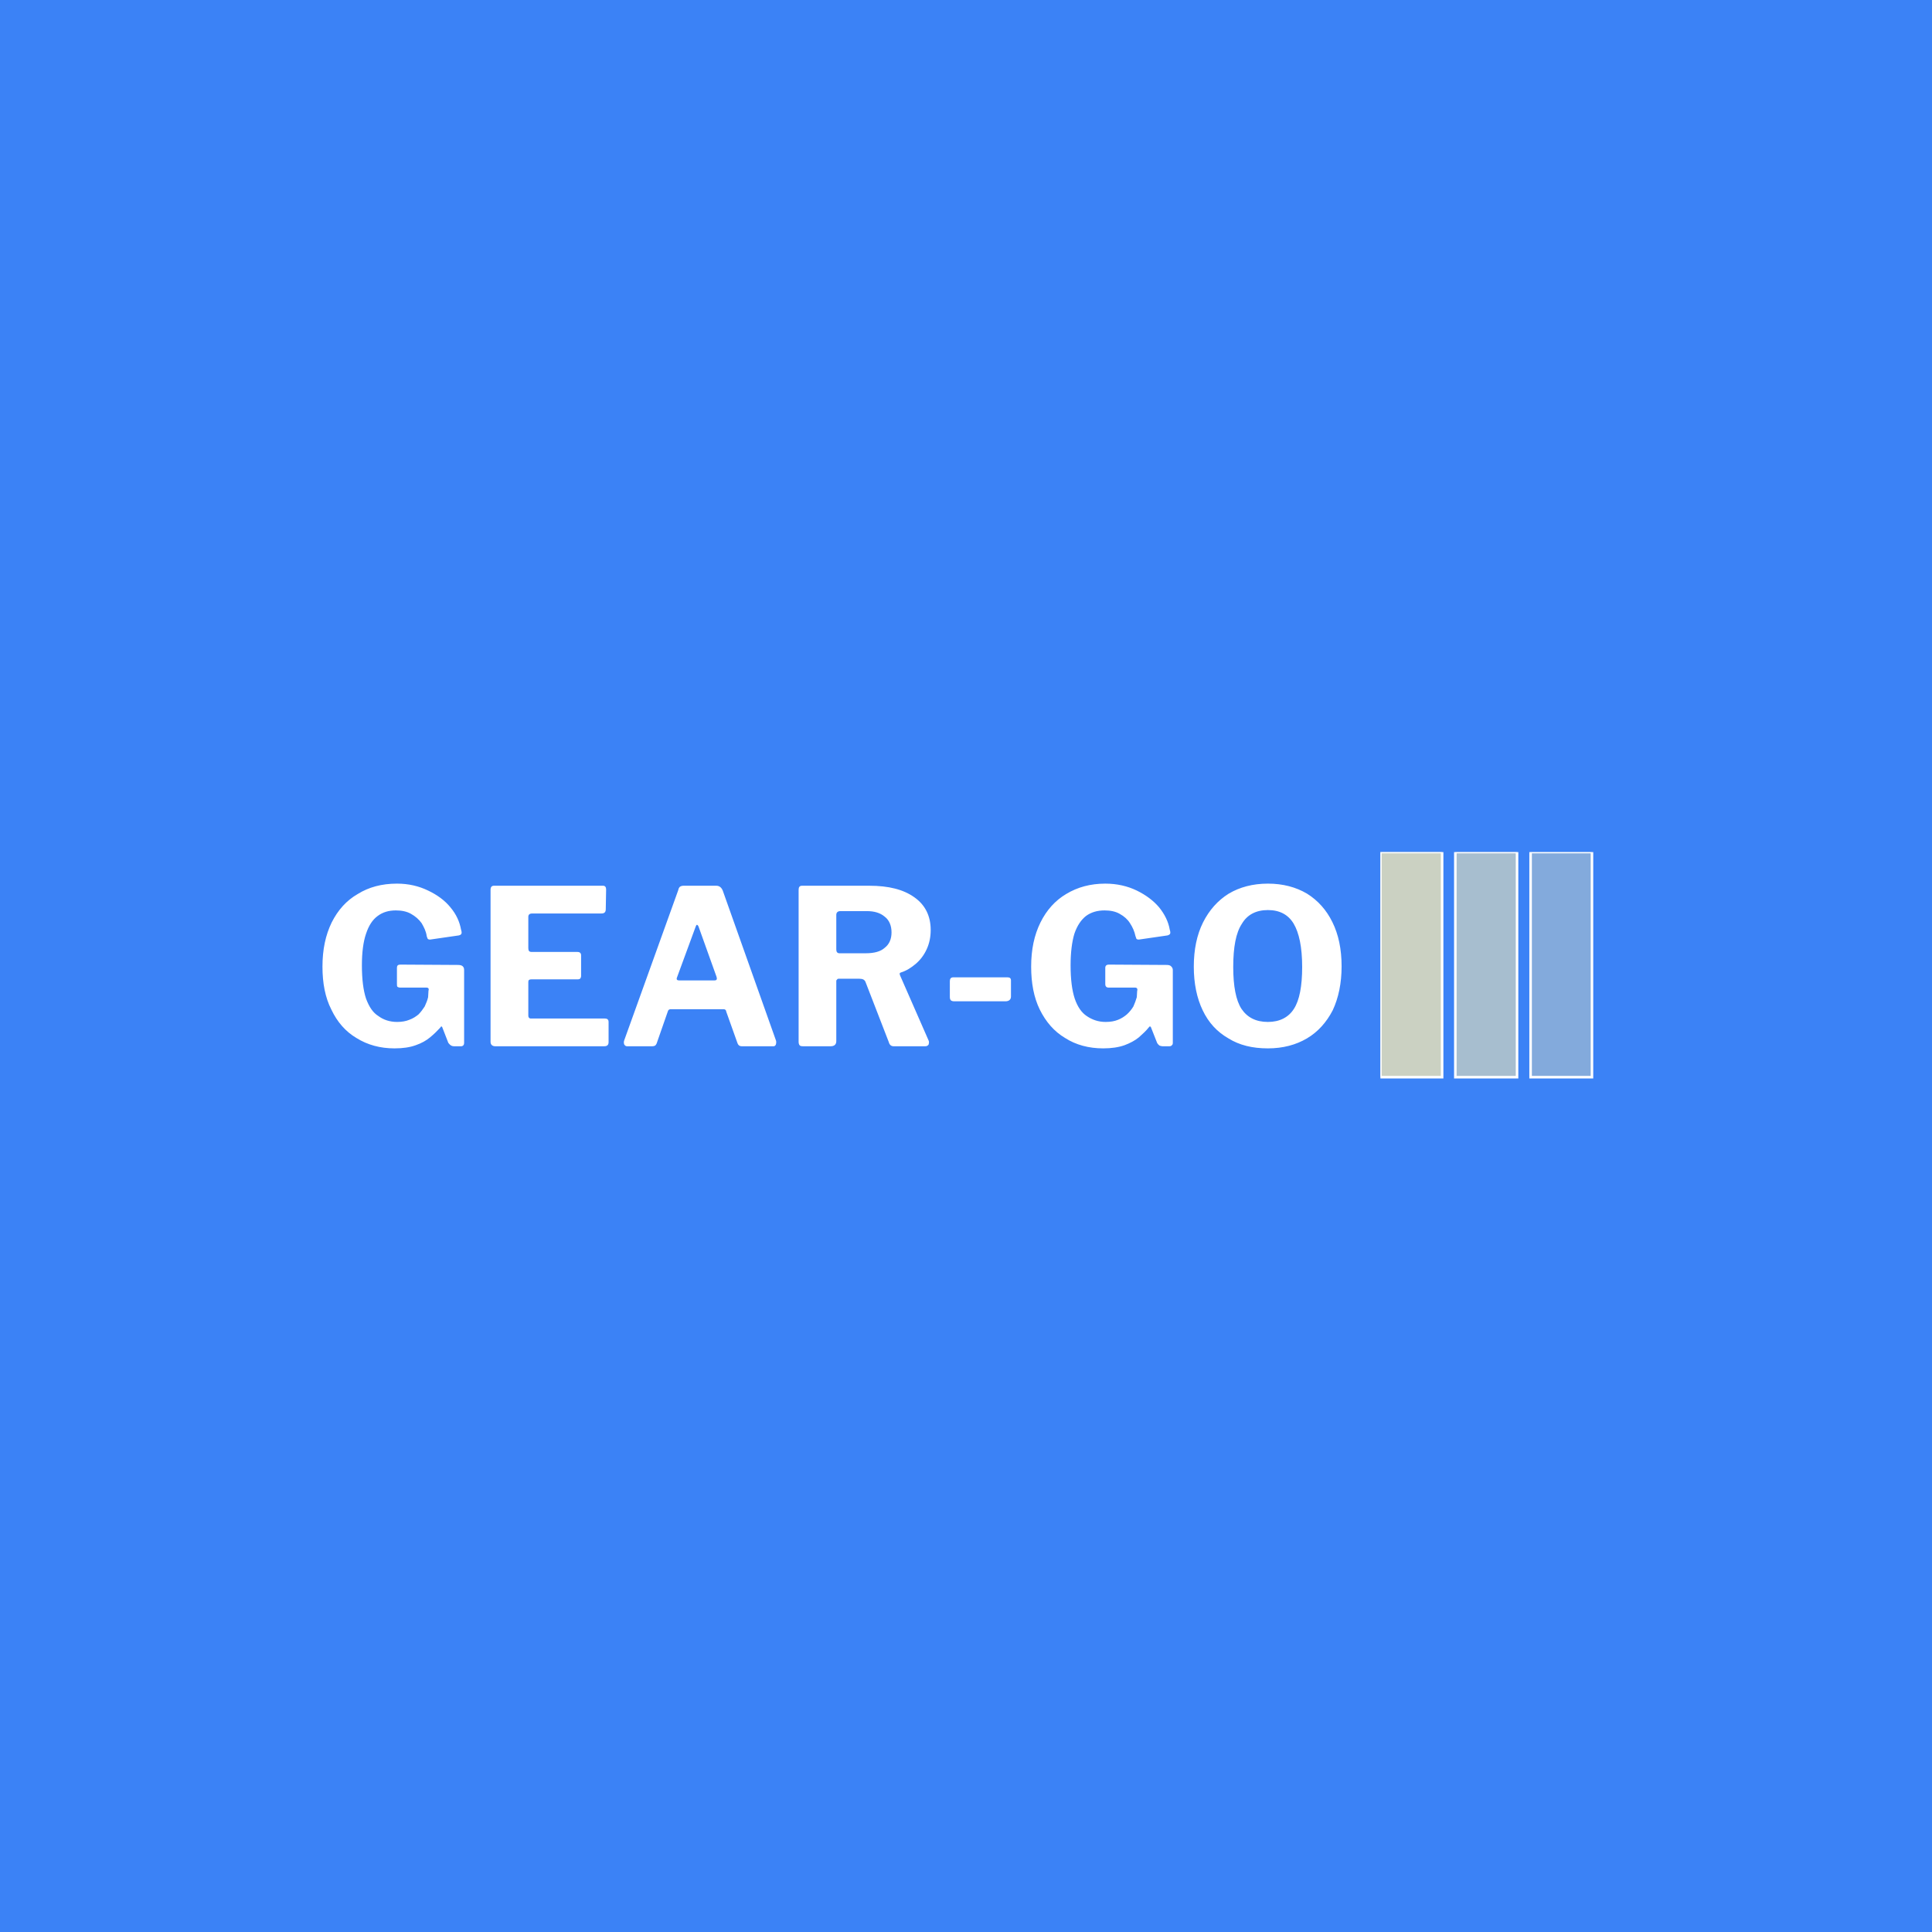<?xml version="1.0" encoding="UTF-8"?>
<svg xmlns="http://www.w3.org/2000/svg" xmlns:xlink="http://www.w3.org/1999/xlink" width="1508px" height="1508px" viewBox="0 0 22 22" version="1.1">
<defs>
<clipPath id="clip1">
  <path d="M 3.672 10.062 L 15.277 10.062 L 15.277 11.938 L 3.672 11.938 Z M 3.672 10.062 "/>
</clipPath>
<clipPath id="clip2">
  <path d="M 15.719 9.703 L 17 9.703 L 17 12.293 L 15.719 12.293 Z M 15.719 9.703 "/>
</clipPath>
<clipPath id="clip3">
  <path d="M 16 9.703 L 18 9.703 L 18 12.293 L 16 12.293 Z M 16 9.703 "/>
</clipPath>
<clipPath id="clip4">
  <path d="M 17 9.703 L 18.309 9.703 L 18.309 12.293 L 17 12.293 Z M 17 9.703 "/>
</clipPath>
</defs>
<g id="surface1">
<rect x="0" y="0" width="22" height="22" style="fill:rgb(23.137%,50.98%,96.471%);fill-opacity:1;stroke:none;"/>
<g clip-path="url(#clip1)" clip-rule="nonzero">
<path style=" stroke:none;fill-rule:nonzero;fill:rgb(100%,100%,100%);fill-opacity:1;" d="M 4.492 11.938 C 4.328 11.938 4.184 11.898 4.059 11.82 C 3.934 11.746 3.84 11.637 3.773 11.496 C 3.703 11.359 3.672 11.195 3.672 11.008 C 3.672 10.812 3.707 10.648 3.777 10.504 C 3.848 10.363 3.945 10.254 4.074 10.18 C 4.199 10.102 4.348 10.062 4.52 10.062 C 4.652 10.062 4.77 10.09 4.875 10.141 C 4.98 10.191 5.066 10.254 5.129 10.332 C 5.195 10.41 5.234 10.496 5.25 10.586 C 5.258 10.609 5.258 10.625 5.254 10.633 C 5.25 10.641 5.242 10.648 5.223 10.652 L 4.898 10.699 C 4.883 10.699 4.875 10.695 4.871 10.691 C 4.867 10.684 4.863 10.672 4.859 10.66 C 4.852 10.605 4.828 10.559 4.801 10.512 C 4.77 10.469 4.73 10.434 4.68 10.406 C 4.633 10.379 4.574 10.367 4.508 10.367 C 4.426 10.367 4.359 10.387 4.301 10.43 C 4.242 10.473 4.199 10.539 4.168 10.633 C 4.137 10.723 4.121 10.844 4.121 10.992 C 4.121 11.152 4.137 11.277 4.168 11.371 C 4.203 11.465 4.246 11.531 4.309 11.57 C 4.367 11.613 4.438 11.637 4.523 11.637 C 4.574 11.637 4.621 11.629 4.66 11.613 C 4.703 11.598 4.738 11.574 4.766 11.551 C 4.793 11.523 4.816 11.492 4.836 11.461 C 4.852 11.426 4.867 11.391 4.875 11.355 L 4.879 11.285 C 4.887 11.258 4.879 11.246 4.855 11.246 L 4.559 11.246 C 4.543 11.246 4.535 11.242 4.527 11.238 C 4.52 11.23 4.52 11.223 4.52 11.203 L 4.52 11.02 C 4.52 10.996 4.531 10.984 4.559 10.984 L 5.215 10.988 C 5.238 10.988 5.258 10.992 5.27 11.004 C 5.281 11.016 5.285 11.027 5.285 11.047 L 5.285 11.875 C 5.285 11.887 5.281 11.898 5.277 11.902 C 5.27 11.91 5.262 11.914 5.25 11.914 L 5.168 11.914 C 5.156 11.914 5.145 11.91 5.137 11.906 C 5.125 11.898 5.117 11.891 5.105 11.875 L 5.035 11.695 C 5.031 11.691 5.031 11.688 5.027 11.688 C 5.023 11.688 5.016 11.695 5.012 11.703 C 4.98 11.738 4.945 11.773 4.898 11.812 C 4.855 11.848 4.801 11.879 4.734 11.902 C 4.668 11.926 4.59 11.938 4.492 11.938 Z M 5.586 10.133 C 5.586 10.102 5.598 10.086 5.625 10.086 L 6.867 10.086 C 6.891 10.086 6.902 10.102 6.902 10.129 L 6.898 10.352 C 6.898 10.387 6.883 10.402 6.848 10.402 L 6.062 10.402 C 6.031 10.402 6.016 10.414 6.016 10.441 L 6.016 10.797 C 6.016 10.828 6.027 10.84 6.055 10.84 L 6.574 10.84 C 6.602 10.84 6.617 10.852 6.617 10.879 L 6.617 11.117 C 6.617 11.125 6.613 11.133 6.609 11.141 C 6.602 11.148 6.594 11.152 6.578 11.152 L 6.051 11.152 C 6.027 11.152 6.016 11.16 6.016 11.18 L 6.016 11.566 C 6.016 11.586 6.027 11.598 6.043 11.598 L 6.887 11.598 C 6.914 11.598 6.93 11.609 6.93 11.637 L 6.93 11.867 C 6.93 11.883 6.926 11.895 6.918 11.902 C 6.91 11.91 6.898 11.914 6.879 11.914 L 5.641 11.914 C 5.605 11.914 5.586 11.895 5.586 11.863 Z M 7.141 11.914 C 7.125 11.914 7.117 11.906 7.109 11.895 C 7.102 11.879 7.102 11.863 7.109 11.844 L 7.723 10.137 C 7.727 10.117 7.734 10.105 7.742 10.098 C 7.754 10.09 7.766 10.086 7.785 10.086 L 8.156 10.086 C 8.191 10.086 8.215 10.105 8.23 10.141 L 8.836 11.848 C 8.84 11.859 8.84 11.875 8.836 11.891 C 8.832 11.906 8.82 11.914 8.809 11.914 L 8.445 11.914 C 8.422 11.914 8.406 11.902 8.398 11.879 L 8.27 11.52 C 8.27 11.512 8.266 11.504 8.262 11.5 C 8.258 11.496 8.25 11.492 8.238 11.492 L 7.637 11.492 C 7.621 11.492 7.609 11.5 7.605 11.516 L 7.477 11.883 C 7.473 11.891 7.469 11.898 7.461 11.906 C 7.453 11.91 7.441 11.914 7.426 11.914 Z M 7.734 11.164 L 8.137 11.164 C 8.16 11.164 8.168 11.152 8.16 11.125 L 7.953 10.547 C 7.949 10.539 7.941 10.531 7.938 10.531 C 7.93 10.531 7.926 10.539 7.922 10.551 L 7.711 11.125 C 7.699 11.152 7.707 11.164 7.734 11.164 Z M 10.574 11.848 C 10.582 11.863 10.578 11.879 10.574 11.895 C 10.566 11.906 10.555 11.914 10.535 11.914 L 10.176 11.914 C 10.148 11.914 10.129 11.898 10.121 11.867 L 9.855 11.18 C 9.844 11.156 9.824 11.145 9.785 11.145 L 9.551 11.145 C 9.539 11.145 9.535 11.148 9.531 11.156 C 9.523 11.16 9.523 11.168 9.523 11.172 L 9.523 11.855 C 9.523 11.895 9.5 11.914 9.457 11.914 L 9.145 11.914 C 9.125 11.914 9.109 11.91 9.105 11.902 C 9.098 11.895 9.094 11.879 9.094 11.863 L 9.094 10.133 C 9.094 10.102 9.105 10.086 9.133 10.086 L 9.898 10.086 C 10.121 10.086 10.289 10.129 10.414 10.219 C 10.535 10.305 10.598 10.43 10.598 10.59 C 10.598 10.672 10.582 10.746 10.551 10.812 C 10.52 10.879 10.477 10.934 10.426 10.977 C 10.375 11.02 10.32 11.055 10.258 11.074 C 10.242 11.078 10.242 11.09 10.25 11.109 Z M 9.859 10.855 C 9.953 10.855 10.027 10.836 10.074 10.793 C 10.125 10.754 10.152 10.695 10.152 10.617 C 10.152 10.539 10.125 10.477 10.074 10.438 C 10.023 10.395 9.957 10.375 9.871 10.375 L 9.57 10.375 C 9.539 10.375 9.523 10.391 9.523 10.418 L 9.523 10.812 C 9.523 10.84 9.535 10.855 9.559 10.855 Z M 11.512 11.164 L 11.512 11.348 C 11.512 11.383 11.488 11.402 11.449 11.402 L 10.867 11.402 C 10.848 11.402 10.836 11.398 10.828 11.391 C 10.82 11.383 10.816 11.371 10.816 11.352 L 10.816 11.172 C 10.816 11.145 10.828 11.129 10.855 11.129 L 11.473 11.129 C 11.5 11.129 11.512 11.141 11.512 11.164 Z M 12.562 11.938 C 12.398 11.938 12.25 11.898 12.129 11.82 C 12.004 11.746 11.91 11.637 11.84 11.496 C 11.773 11.359 11.742 11.195 11.742 11.008 C 11.742 10.812 11.777 10.648 11.848 10.504 C 11.918 10.363 12.016 10.254 12.141 10.18 C 12.27 10.102 12.418 10.062 12.586 10.062 C 12.719 10.062 12.84 10.09 12.945 10.141 C 13.047 10.191 13.133 10.254 13.199 10.332 C 13.262 10.41 13.305 10.496 13.32 10.586 C 13.328 10.609 13.328 10.625 13.324 10.633 C 13.32 10.641 13.309 10.648 13.293 10.652 L 12.969 10.699 C 12.953 10.699 12.945 10.695 12.941 10.691 C 12.938 10.684 12.934 10.672 12.93 10.66 C 12.918 10.605 12.898 10.559 12.867 10.512 C 12.84 10.469 12.801 10.434 12.75 10.406 C 12.703 10.379 12.645 10.367 12.578 10.367 C 12.496 10.367 12.426 10.387 12.367 10.43 C 12.312 10.473 12.266 10.539 12.234 10.633 C 12.207 10.723 12.191 10.844 12.191 10.992 C 12.191 11.152 12.207 11.277 12.238 11.371 C 12.27 11.465 12.316 11.531 12.375 11.57 C 12.438 11.613 12.508 11.637 12.59 11.637 C 12.645 11.637 12.691 11.629 12.73 11.613 C 12.77 11.598 12.805 11.574 12.832 11.551 C 12.863 11.523 12.887 11.492 12.906 11.461 C 12.922 11.426 12.934 11.391 12.945 11.355 L 12.949 11.285 C 12.957 11.258 12.945 11.246 12.926 11.246 L 12.625 11.246 C 12.613 11.246 12.602 11.242 12.598 11.238 C 12.59 11.23 12.586 11.223 12.586 11.203 L 12.586 11.02 C 12.586 10.996 12.602 10.984 12.625 10.984 L 13.285 10.988 C 13.309 10.988 13.324 10.992 13.336 11.004 C 13.348 11.016 13.355 11.027 13.355 11.047 L 13.355 11.875 C 13.355 11.887 13.352 11.898 13.344 11.902 C 13.34 11.91 13.328 11.914 13.316 11.914 L 13.238 11.914 C 13.227 11.914 13.215 11.91 13.203 11.906 C 13.195 11.898 13.184 11.891 13.176 11.875 L 13.105 11.695 C 13.102 11.691 13.098 11.688 13.094 11.688 C 13.09 11.688 13.086 11.695 13.078 11.703 C 13.051 11.738 13.012 11.773 12.969 11.812 C 12.926 11.848 12.867 11.879 12.805 11.902 C 12.738 11.926 12.656 11.938 12.562 11.938 Z M 14.438 11.938 C 14.262 11.938 14.113 11.902 13.988 11.824 C 13.859 11.75 13.762 11.645 13.695 11.504 C 13.629 11.367 13.594 11.199 13.594 11.008 C 13.594 10.812 13.629 10.645 13.699 10.504 C 13.77 10.363 13.867 10.254 13.992 10.176 C 14.117 10.102 14.266 10.062 14.438 10.062 C 14.609 10.062 14.758 10.102 14.883 10.176 C 15.008 10.254 15.105 10.363 15.172 10.5 C 15.242 10.641 15.277 10.809 15.277 11.004 C 15.277 11.195 15.242 11.363 15.176 11.504 C 15.105 11.641 15.008 11.75 14.883 11.824 C 14.758 11.898 14.609 11.938 14.438 11.938 Z M 14.438 11.637 C 14.57 11.637 14.672 11.586 14.734 11.488 C 14.797 11.391 14.828 11.23 14.828 11.012 C 14.828 10.785 14.793 10.621 14.73 10.516 C 14.668 10.414 14.57 10.363 14.438 10.363 C 14.305 10.363 14.203 10.414 14.141 10.52 C 14.074 10.621 14.043 10.785 14.043 11.012 C 14.043 11.23 14.074 11.391 14.137 11.488 C 14.203 11.586 14.301 11.637 14.438 11.637 Z M 14.438 11.637 "/>
</g>
<g clip-path="url(#clip2)" clip-rule="nonzero">
<path style="fill-rule:nonzero;fill:rgb(79.608%,81.961%,76.078%);fill-opacity:1;stroke-width:1;stroke-linecap:butt;stroke-linejoin:miter;stroke:rgb(100%,100%,100%);stroke-opacity:1;stroke-miterlimit:4;" d="M -0.033 -0.045 L 24.195 -0.045 L 24.195 88.346 L -0.033 88.346 Z M -0.033 -0.045 " transform="matrix(0.029,0,0,0.029,15.72,9.704)"/>
</g>
<g clip-path="url(#clip3)" clip-rule="nonzero">
<path style="fill-rule:nonzero;fill:rgb(79.608%,81.961%,76.078%);fill-opacity:0.749;stroke-width:1;stroke-linecap:butt;stroke-linejoin:miter;stroke:rgb(100%,100%,100%);stroke-opacity:1;stroke-miterlimit:4;" d="M 29.386 -0.045 L 53.614 -0.045 L 53.614 88.346 L 29.386 88.346 Z M 29.386 -0.045 " transform="matrix(0.029,0,0,0.029,15.72,9.704)"/>
</g>
<g clip-path="url(#clip4)" clip-rule="nonzero">
<path style="fill-rule:nonzero;fill:rgb(79.608%,81.961%,76.078%);fill-opacity:0.502;stroke-width:1;stroke-linecap:butt;stroke-linejoin:miter;stroke:rgb(100%,100%,100%);stroke-opacity:1;stroke-miterlimit:4;" d="M 58.939 -0.045 L 83.033 -0.045 L 83.033 88.346 L 58.939 88.346 Z M 58.939 -0.045 " transform="matrix(0.029,0,0,0.029,15.72,9.704)"/>
</g>
</g>
</svg>
